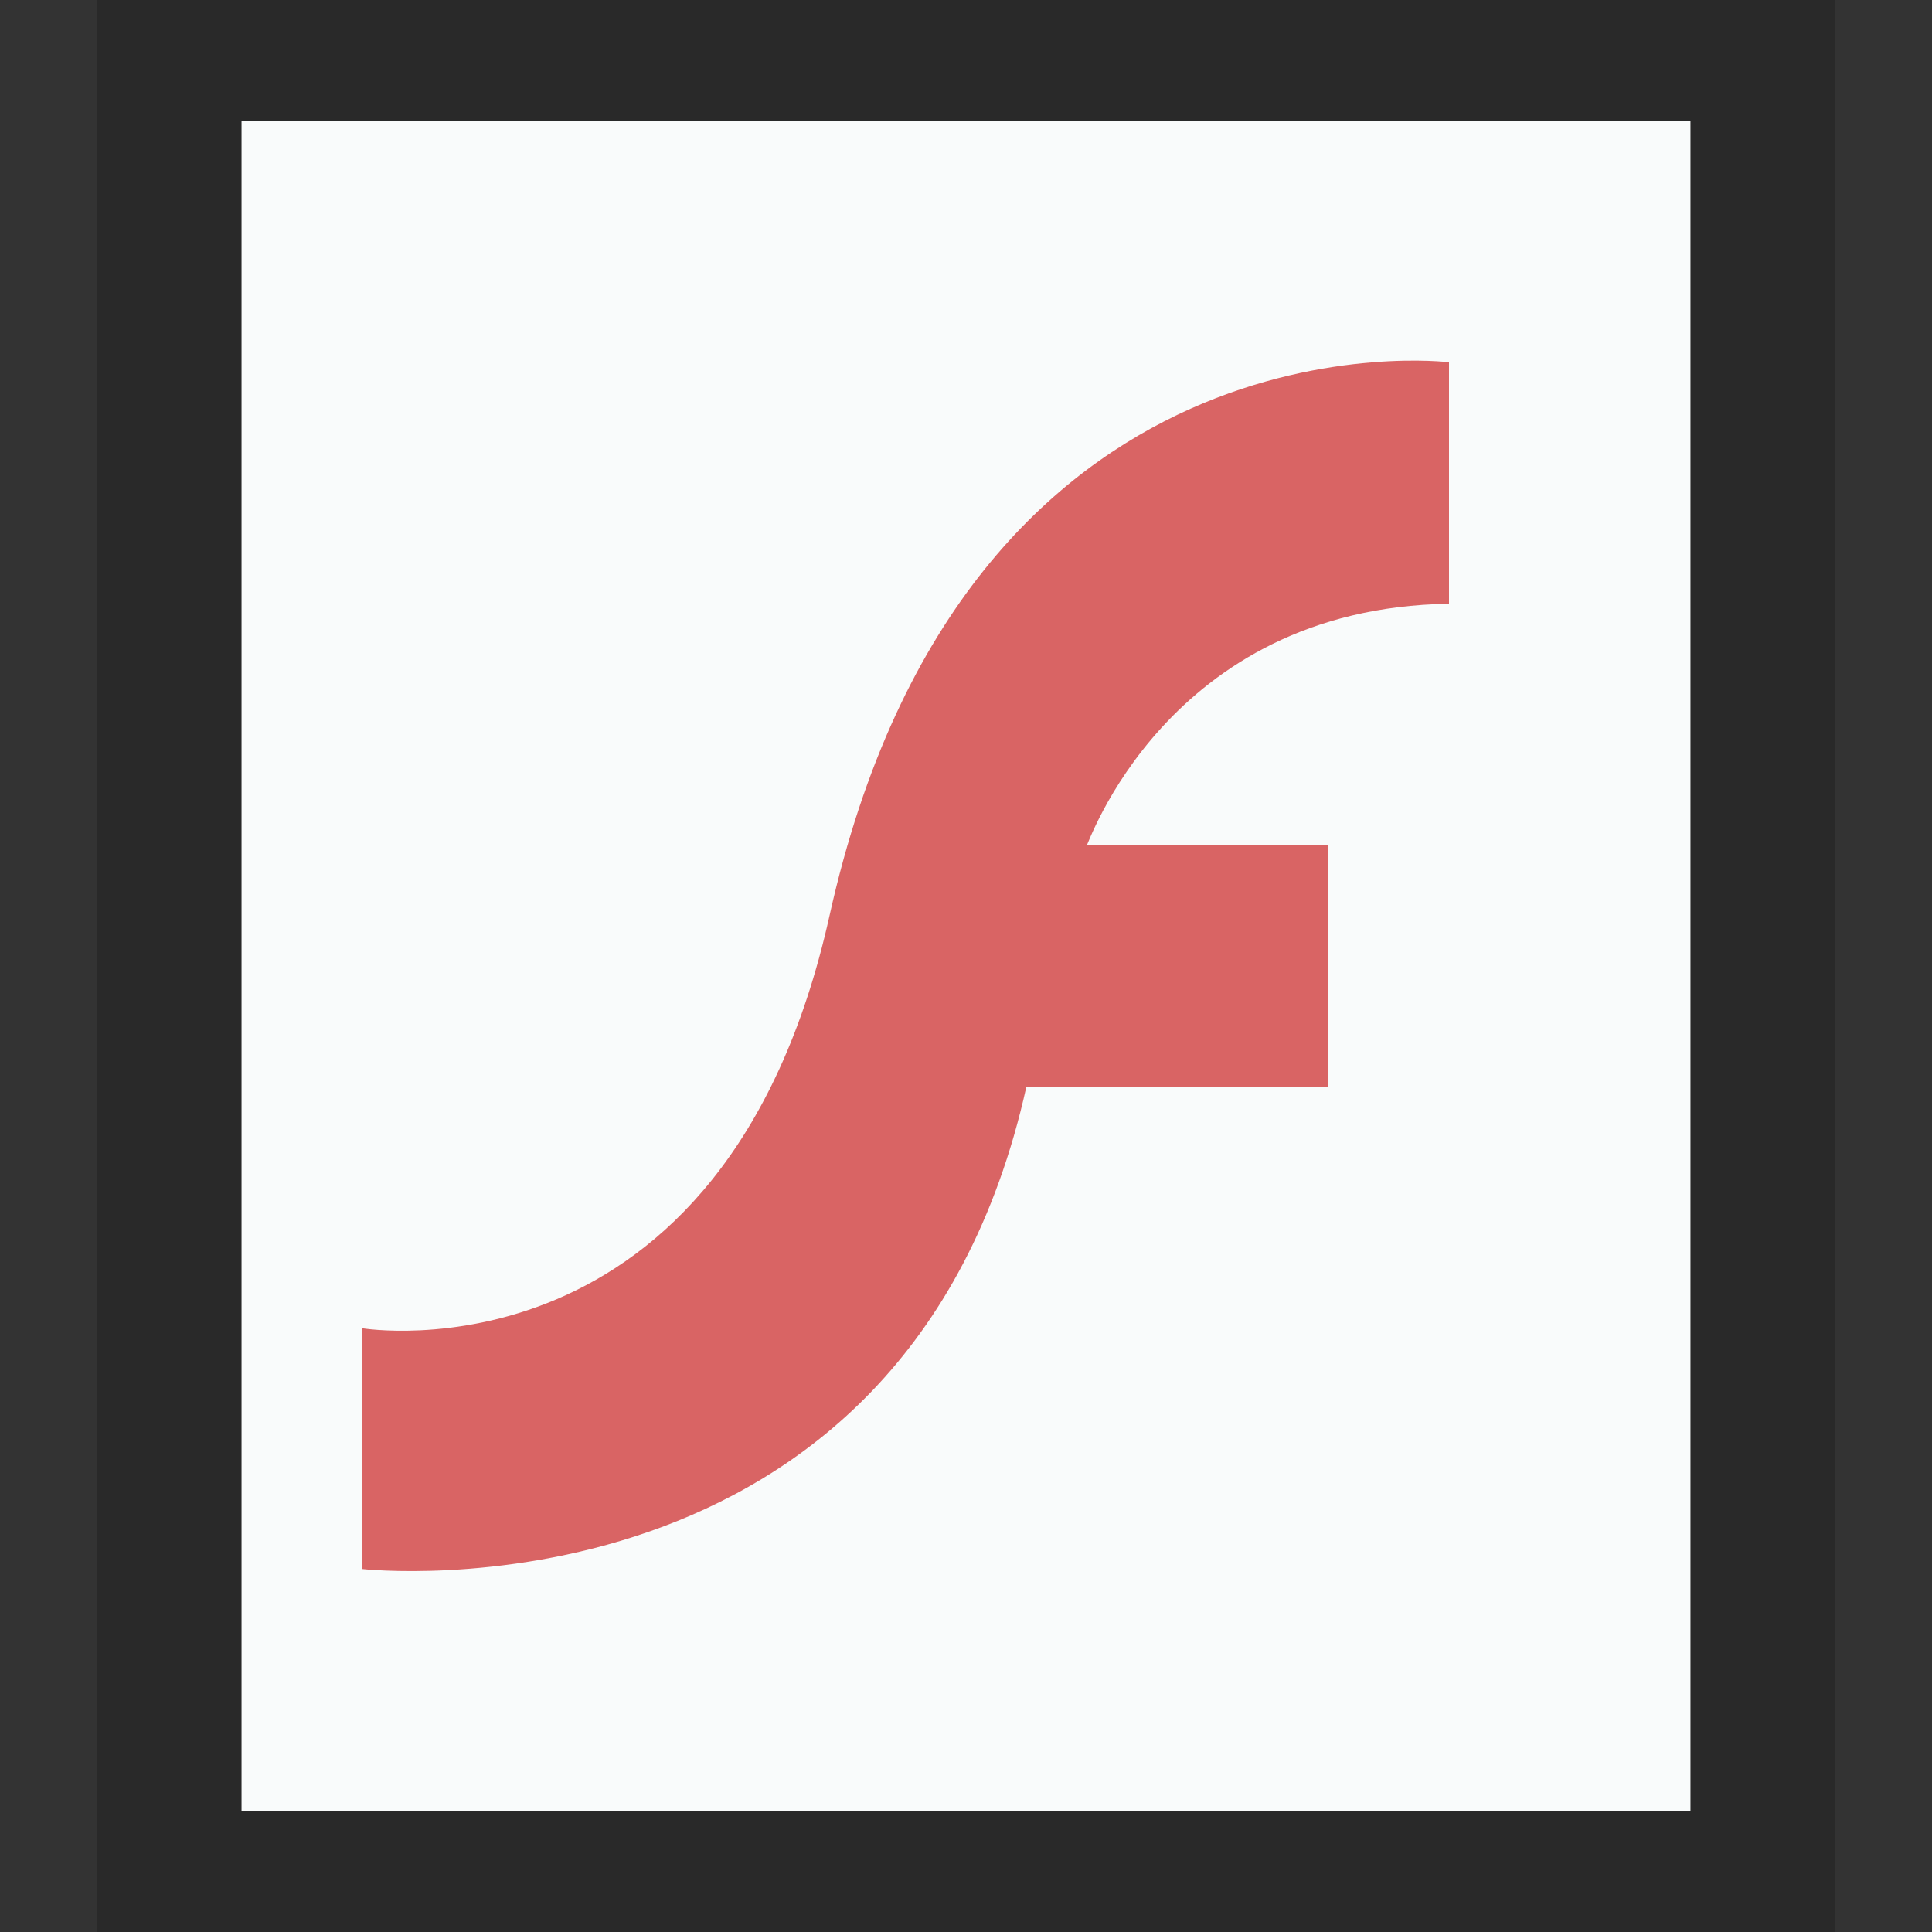 <svg xmlns="http://www.w3.org/2000/svg" width="16" height="16" viewBox="0 0 16 16">
  <rect x="0" y="0" width="16" height="16" fill="#333333" stroke="none"/>
  <g fill="none" fill-rule="evenodd">
    <g transform="translate(2 1)">
      <polygon fill="#F9FBFB" points="0 0 12 0 12 14 0 14"/>
      <path fill="#000" fill-opacity=".2" fill-rule="nonzero" d="M13.2,-1.167 L-1.2,-1.167 L-1.2,15.167 L13.2,15.167 L13.2,-1.167 Z M12,4.4408921e-16 L12,14 L-5.5067062e-14,14 L-5.5067062e-14,4.4408921e-16 L12,4.4408921e-16 Z"/>
    </g>
    <path fill="#D96464" d="M12,5 C9.652,5.035 9,7.035 9,7 L11,7 L11,9 L8.5,9 C7.5,13.5 3,12.994 3,12.994 L3,11 C3,11 5.999,11.5 6.87,7.582 C8,2.5 12,3 12,3 L12,5 Z"/>
  </g>
</svg>

